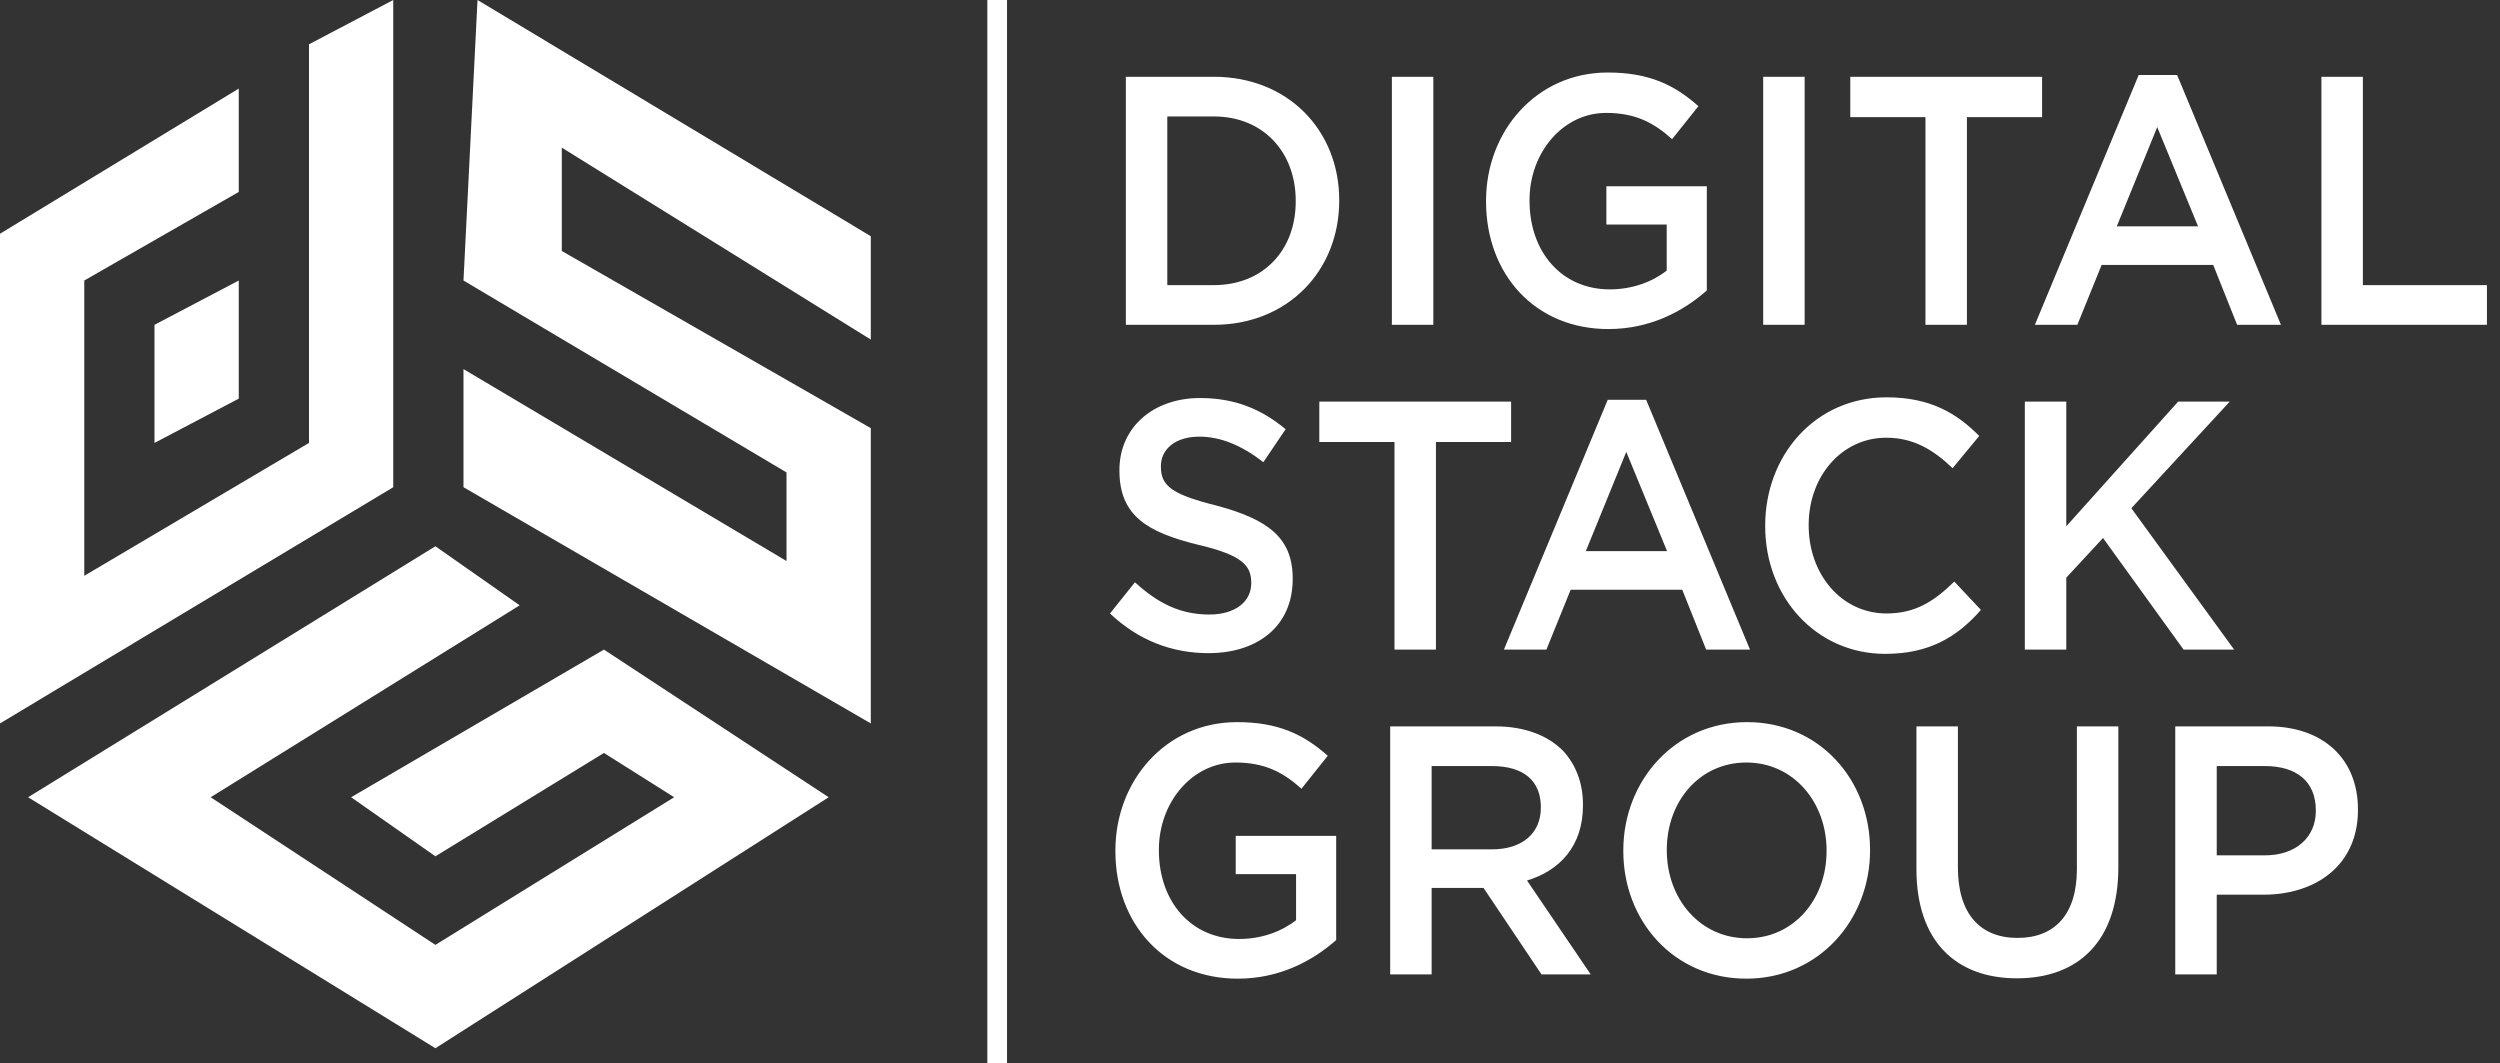 <svg width="127" height="54" viewBox="0 0 127 54" fill="none" xmlns="http://www.w3.org/2000/svg">
<rect x="0" y="0" width="127" height="54" fill="#333333" stroke="none"/>
<g clip-path="url(#clip0_362_413)">
<path d="M12.129 9.75V4.5L0 11.874V36.75L19.977 24.75V0L15.697 2.25V22.5L4.281 29.25V14.25L12.129 9.75Z" fill="white"/>
<path d="M7.848 22.5V16.5L12.129 14.25V20.25L7.848 22.5Z" fill="white"/>
<path d="M44.236 12L24.258 0L23.545 14.25L39.955 24V28.5L23.545 18.75V24.75L44.236 36.75V21.75L28.539 12.75V7.5L44.236 17.25V12Z" fill="white"/>
<path d="M42.096 40.5L30.68 33L17.837 40.5L22.118 43.5L30.68 38.25L34.247 40.5L22.118 48L10.702 40.5L26.399 30.75L22.118 27.75L1.427 40.5L22.118 53.25L42.096 40.5Z" fill="white"/>
<path d="M50.657 0V54" stroke="white"/>
<path d="M57.193 16.5V3.9H61.662C65.429 3.9 68.032 6.618 68.032 10.164V10.2C68.032 13.746 65.429 16.5 61.662 16.5H57.193ZM61.662 5.916H59.299V14.484H61.662C64.179 14.484 65.823 12.702 65.823 10.236V10.2C65.823 7.734 64.179 5.916 61.662 5.916ZM70.707 16.5V3.9H72.813V16.5H70.707ZM81.707 16.716C77.957 16.716 75.491 13.908 75.491 10.236V10.2C75.491 6.672 78.043 3.684 81.673 3.684C83.745 3.684 85.046 4.296 86.279 5.394L84.943 7.068C84.019 6.24 83.094 5.736 81.587 5.736C79.395 5.736 77.7 7.752 77.7 10.164V10.2C77.7 12.792 79.327 14.7 81.775 14.7C82.923 14.7 83.933 14.322 84.669 13.746V11.406H81.604V9.462H86.707V14.754C85.508 15.816 83.83 16.716 81.707 16.716ZM89.57 16.5V3.9H91.676V16.5H89.57ZM97.813 16.5V5.952H93.994V3.9H103.738V5.952H99.919V16.5H97.813ZM103.372 16.5L108.646 3.81H110.598L115.872 16.5H113.646L112.431 13.458H106.763L105.53 16.5H103.372ZM107.533 11.496H111.66L109.588 6.456L107.533 11.496ZM117.928 16.5V3.9H120.034V14.484H126.336V16.5H117.928ZM61.388 33.18C59.539 33.18 57.826 32.532 56.388 31.164L57.655 29.58C58.819 30.642 59.95 31.218 61.439 31.218C62.741 31.218 63.563 30.57 63.563 29.634V29.598C63.563 28.716 63.083 28.194 60.857 27.672C58.306 27.042 56.867 26.214 56.867 23.91V23.874C56.867 21.714 58.58 20.22 60.96 20.22C62.724 20.22 64.076 20.778 65.309 21.804L64.179 23.478C63.083 22.632 62.022 22.182 60.926 22.182C59.693 22.182 58.974 22.83 58.974 23.676V23.712C58.974 24.684 59.522 25.116 61.833 25.692C64.35 26.376 65.669 27.276 65.669 29.382V29.418C65.669 31.794 63.905 33.18 61.388 33.18ZM70.84 33V22.452H67.021V20.4H76.765V22.452H72.946V33H70.84ZM76.399 33L81.673 20.31H83.625L88.9 33H86.673L85.458 29.958H79.79L78.557 33H76.399ZM80.56 27.996H84.687L82.615 22.956L80.56 27.996ZM95.768 33.216C92.274 33.216 89.672 30.354 89.672 26.736V26.7C89.672 23.118 92.223 20.184 95.836 20.184C98.062 20.184 99.398 20.994 100.545 22.146L99.192 23.784C98.216 22.848 97.206 22.236 95.819 22.236C93.559 22.236 91.881 24.198 91.881 26.664V26.7C91.881 29.166 93.542 31.164 95.836 31.164C97.292 31.164 98.251 30.552 99.278 29.544L100.631 30.984C99.415 32.37 97.994 33.216 95.768 33.216ZM102.861 33V20.4H104.967V26.736L110.652 20.4H113.272L108.272 25.818L113.495 33H110.926L106.834 27.33L104.967 29.346V33H102.861ZM62.878 49.716C59.128 49.716 56.662 46.908 56.662 43.236V43.2C56.662 39.672 59.213 36.684 62.843 36.684C64.915 36.684 66.217 37.296 67.45 38.394L66.114 40.068C65.189 39.24 64.265 38.736 62.758 38.736C60.566 38.736 58.871 40.752 58.871 43.164V43.2C58.871 45.792 60.498 47.7 62.946 47.7C64.094 47.7 65.104 47.322 65.84 46.746V44.406H62.775V42.462H67.878V47.754C66.679 48.816 65.001 49.716 62.878 49.716ZM70.621 49.5V36.9H75.963C77.47 36.9 78.652 37.368 79.422 38.16C80.056 38.862 80.415 39.78 80.415 40.878V40.914C80.415 42.984 79.234 44.226 77.573 44.73L80.809 49.5H78.309L75.364 45.108H72.727V49.5H70.621ZM72.727 43.146H75.809C77.316 43.146 78.275 42.336 78.275 41.04V41.004C78.275 39.636 77.368 38.916 75.792 38.916H72.727V43.146ZM88.714 49.716C85.033 49.716 82.464 46.782 82.464 43.236V43.2C82.464 39.672 85.067 36.684 88.749 36.684C92.43 36.684 94.999 39.618 94.999 43.164V43.2C94.999 46.728 92.396 49.716 88.714 49.716ZM88.749 47.664C91.129 47.664 92.79 45.684 92.79 43.236V43.2C92.79 40.752 91.112 38.736 88.714 38.736C86.334 38.736 84.673 40.716 84.673 43.164V43.2C84.673 45.648 86.351 47.664 88.749 47.664ZM102.458 49.698C99.359 49.698 97.355 47.808 97.355 44.154V36.9H99.461V44.064C99.461 46.422 100.592 47.646 102.492 47.646C104.359 47.646 105.506 46.476 105.506 44.154V36.9H107.612V44.046C107.612 47.808 105.592 49.698 102.458 49.698ZM110.503 49.5V36.9H115.229C118.038 36.9 119.784 38.574 119.784 41.112V41.148C119.784 43.956 117.644 45.45 114.99 45.45H112.61V49.5H110.503ZM112.61 43.452H115.058C116.651 43.452 117.644 42.516 117.644 41.202V41.166C117.644 39.672 116.634 38.916 115.058 38.916H112.61V43.452Z" fill="white"/>
</g>
<defs>
<clipPath id="clip0_362_413">
<rect width="127" height="54" fill="white"/>
</clipPath>
</defs>
</svg>
